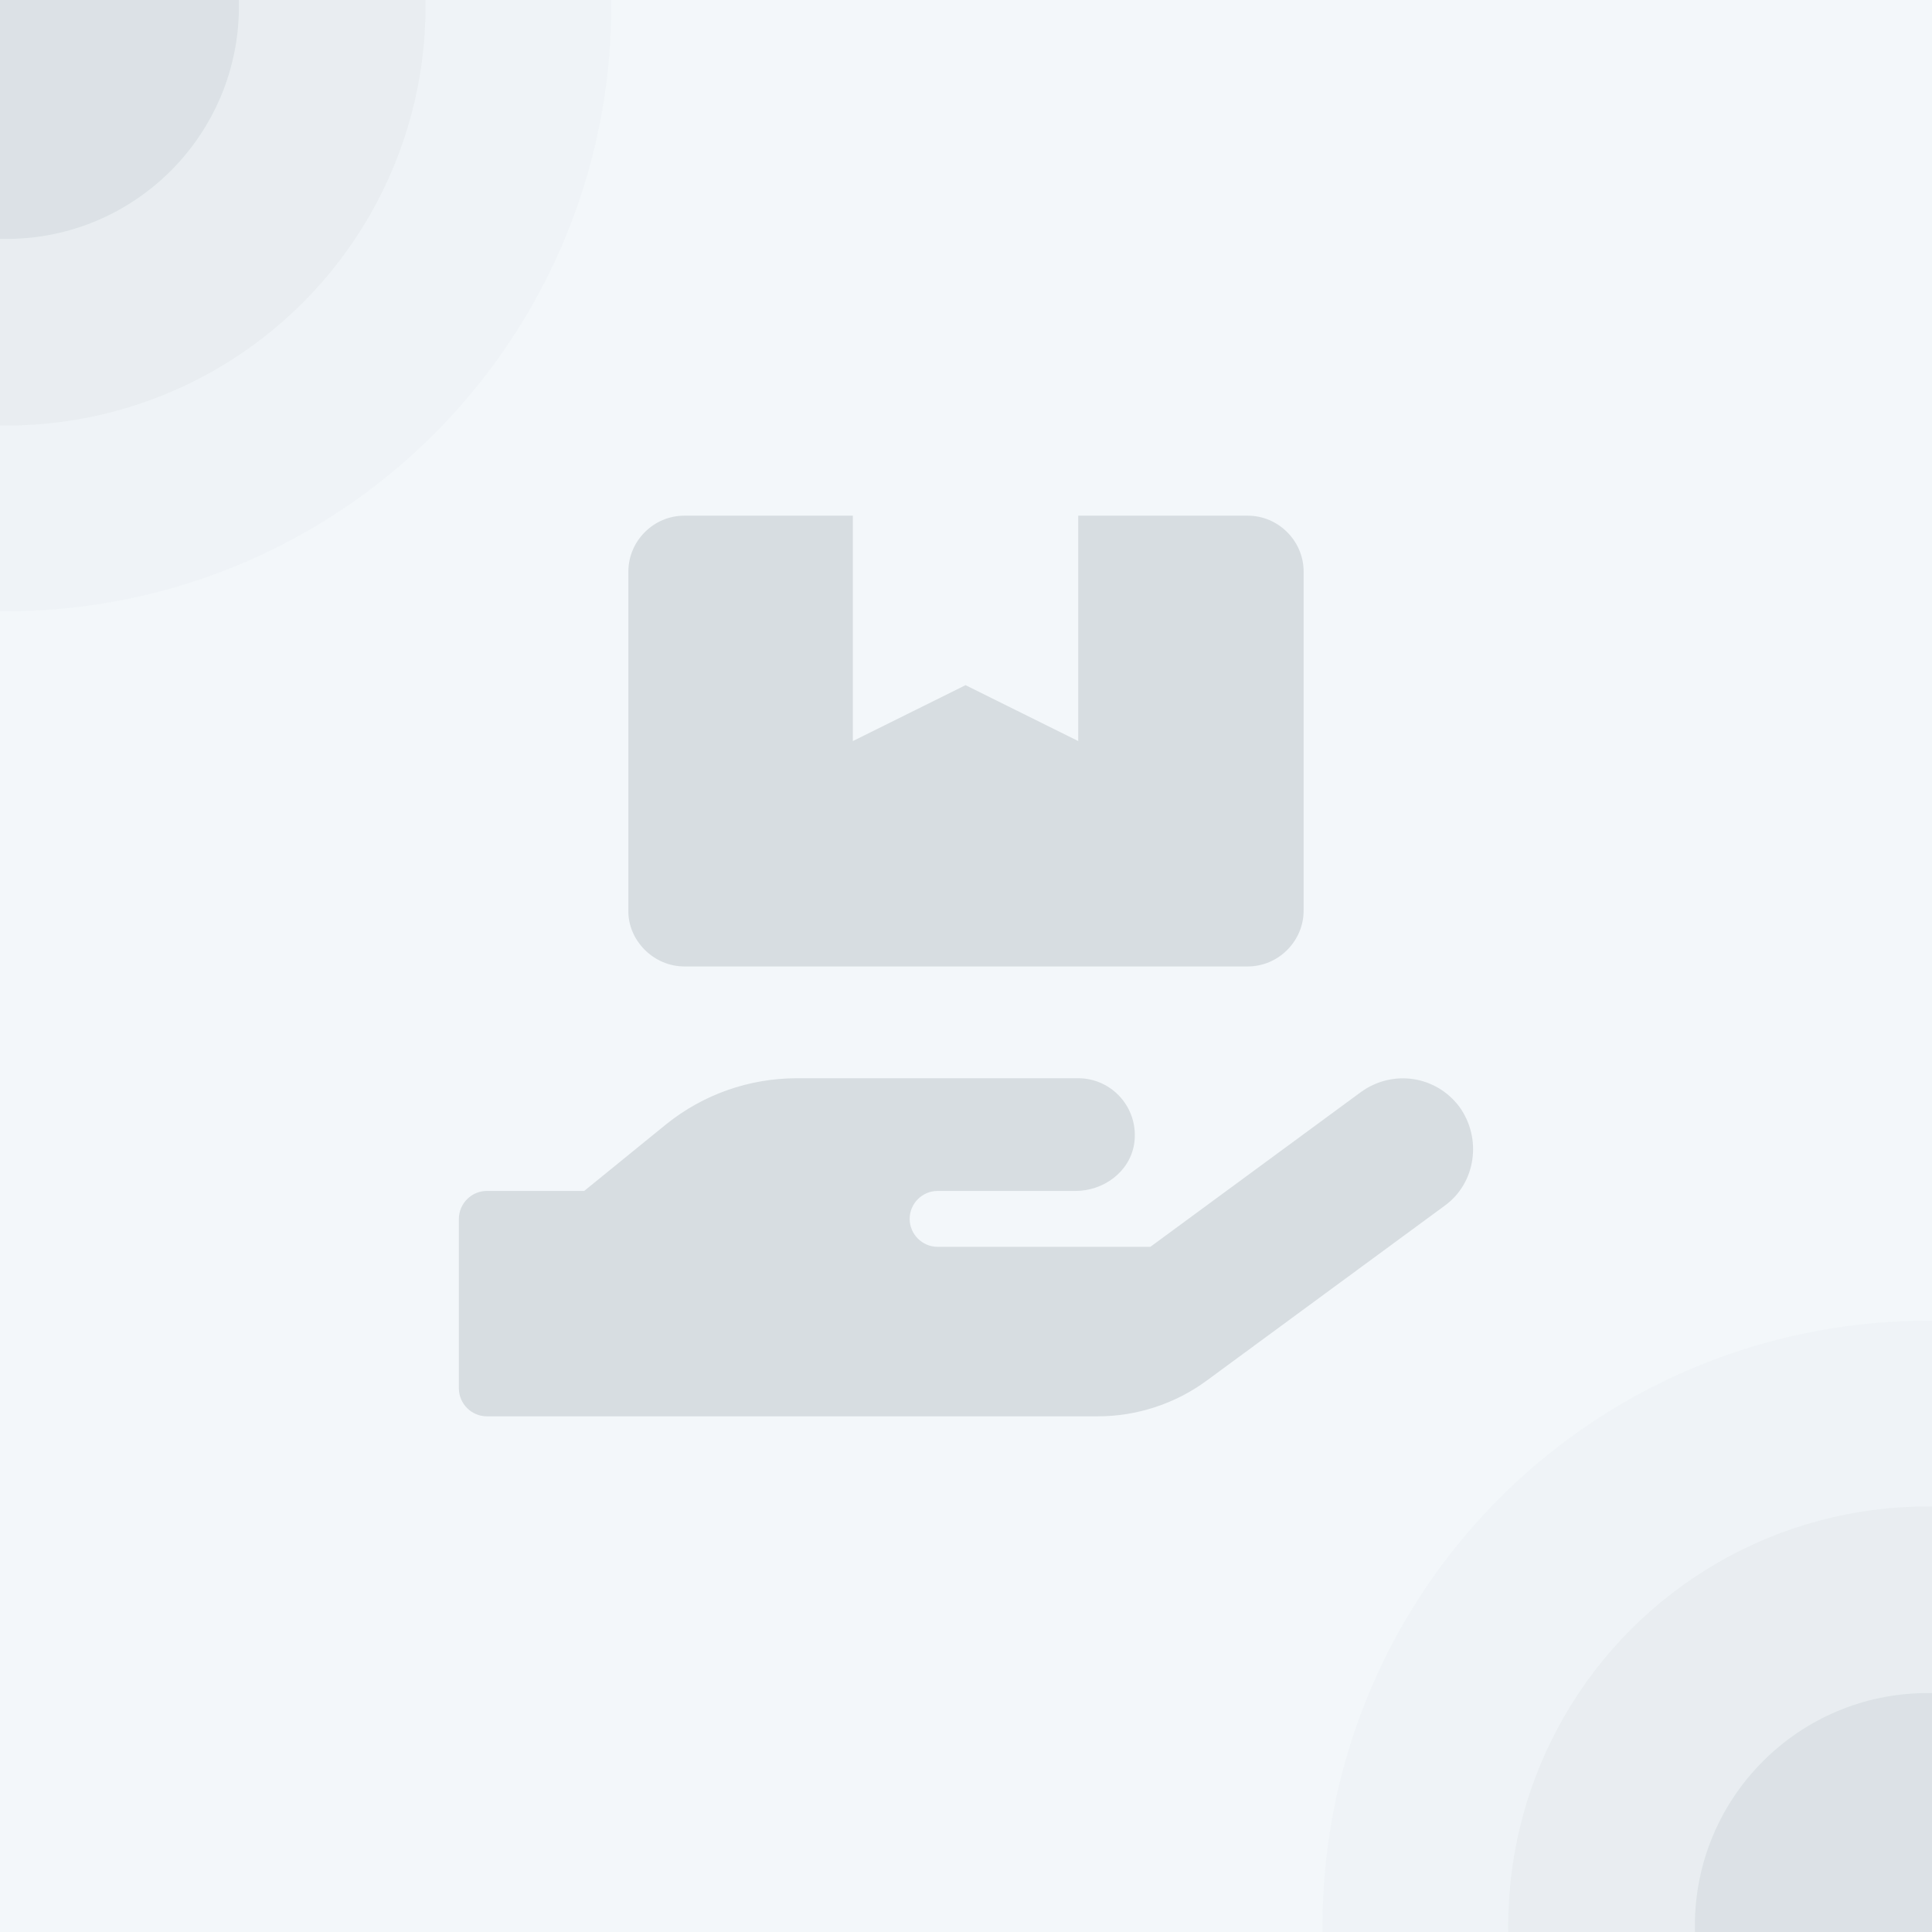 <?xml version="1.0" encoding="utf-8"?>
<!-- Generator: Adobe Illustrator 27.3.1, SVG Export Plug-In . SVG Version: 6.00 Build 0)  -->
<svg version="1.1" id="Capa_2_00000029753487910099993290000000688443807787918760_"
	 xmlns="http://www.w3.org/2000/svg" xmlns:xlink="http://www.w3.org/1999/xlink" x="0px" y="0px" viewBox="0 0 214.3 214.3"
	 style="enable-background:new 0 0 214.3 214.3;" xml:space="preserve">
<rect x="0" y="0" width="214.3" height="214.3" fill="#808080" stroke="none"/>
<style type="text/css">
	.st0{clip-path:url(#SVGID_00000135649552402653556690000014312145662983996291_);}
	.st1{fill:#F3F7FA;}
	.st2{opacity:0.4;}
	.st3{opacity:5.000000e-02;fill:#3B4C56;enable-background:new    ;}
	.st4{opacity:0.1;fill:#3B4C56;enable-background:new    ;}
	.st5{opacity:0.2;fill:#3B4C56;enable-background:new    ;}
	.st6{opacity:0.15;fill:#3B4C56;enable-background:new    ;}
</style>
<g id="Capa_1-2">
	<g>
		<g>
			<defs>
				<rect id="SVGID_1_" y="0" width="214.3" height="214.3"/>
			</defs>
			<clipPath id="SVGID_00000101806536494626243460000014800292559498554244_">
				<use xlink:href="#SVGID_1_"  style="overflow:visible;"/>
			</clipPath>
			<g style="clip-path:url(#SVGID_00000101806536494626243460000014800292559498554244_);">
				<rect y="0" class="st1" width="214.3" height="214.3"/>
				<g class="st2">
					<circle class="st3" cx="213.8" cy="213.6" r="67.1"/>
					<circle class="st4" cx="213.8" cy="213.6" r="46.5"/>
					<circle class="st5" cx="213.8" cy="213.6" r="25.8"/>
				</g>
				<g class="st2">
					<circle class="st3" cx="0.7" cy="0.7" r="67.1"/>
					<circle class="st4" cx="0.7" cy="0.7" r="46.5"/>
					<circle class="st5" cx="0.7" cy="0.7" r="25.8"/>
				</g>
			</g>
		</g>
		<path class="st6" d="M75.9,107.2h62.5c3.4,0,6.2-2.8,6.2-6.2V63.4c0-3.4-2.8-6.2-6.2-6.2h-18.8v25l-12.5-6.2l-12.5,6.2v-25H75.9
			c-3.4,0-6.2,2.8-6.2,6.2v37.5C69.6,104.3,72.5,107.2,75.9,107.2z M161.9,122.8c-2.6-3.5-7.4-4.2-10.9-1.7l-23.4,17.2H104
			c-1.7,0-3.1-1.4-3.1-3.1s1.4-3.1,3.1-3.1h15.3c3.1,0,6-2.1,6.5-5.2c0.6-3.9-2.4-7.3-6.2-7.3H88.4c-5.3,0-10.4,1.8-14.5,5.1
			l-9.1,7.4H54c-1.7,0-3.1,1.4-3.1,3.1V154c0,1.7,1.4,3.1,3.1,3.1h67.8c4.3,0,8.6-1.4,12.1-4l26.4-19.4
			C163.7,131.2,164.4,126.3,161.9,122.8L161.9,122.8z"/>
	</g>
</g>
</svg>

